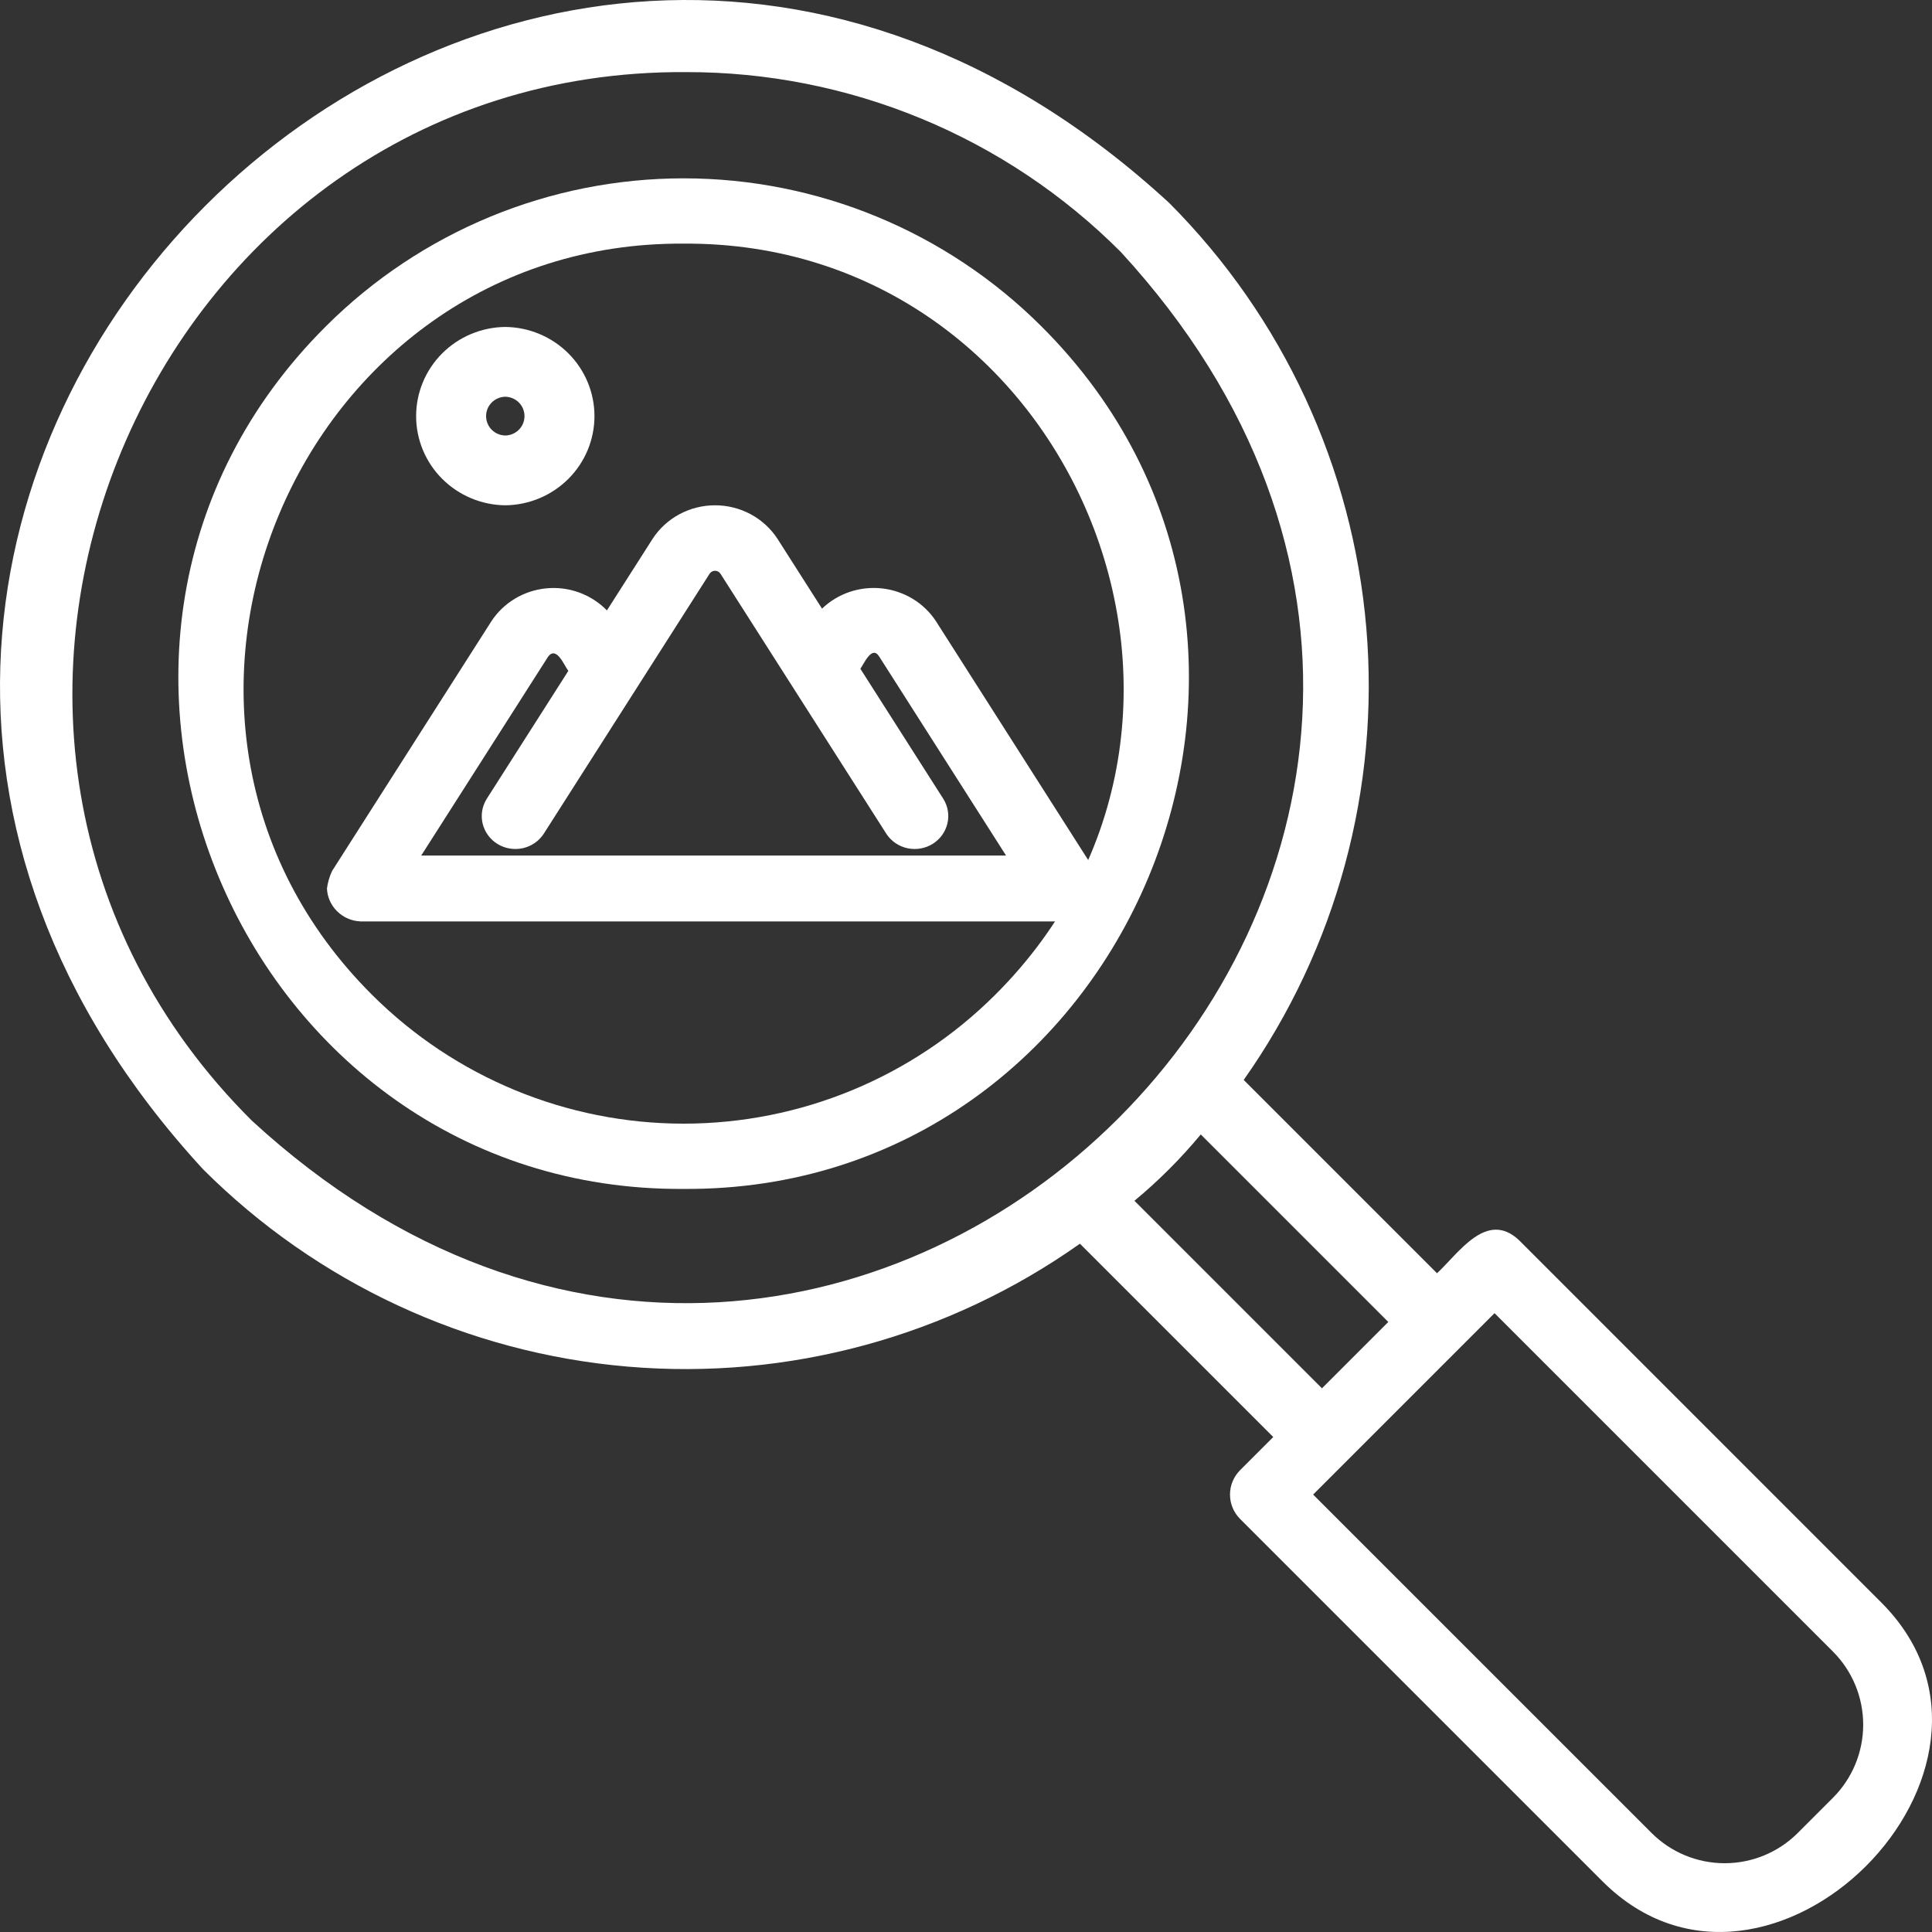<svg width="65" height="65" viewBox="0 0 65 65" fill="none" xmlns="http://www.w3.org/2000/svg">
<rect x="0" y="0" width="65" height="65" fill="#333333" stroke="none"/>
<path d="M35.031 10.974C31.838 7.789 27.511 6 23 6C18.489 6 14.162 7.789 10.969 10.974C0.259 21.634 8.056 40.101 23 40C37.944 40.101 45.742 21.632 35.031 10.974ZM33.477 33.474C30.696 36.247 26.928 37.804 23 37.804C19.071 37.804 15.303 36.247 12.522 33.474C3.194 24.19 9.985 8.108 23 8.197C36.015 8.109 42.805 24.193 33.477 33.474Z" fill="white"/>
<path d="M63.307 53.927L51.102 41.721C50.014 40.703 49.074 42.164 48.347 42.837L41.843 36.333C44.965 31.908 46.426 26.523 45.968 21.126C45.51 15.729 43.163 10.667 39.34 6.831C16.899 -13.833 -13.841 16.878 6.833 39.34C10.665 43.169 15.728 45.521 21.126 45.979C26.524 46.437 31.91 44.972 36.333 41.843L42.837 48.347L41.721 49.463C41.614 49.571 41.528 49.699 41.47 49.839C41.411 49.98 41.382 50.13 41.382 50.283C41.382 50.435 41.411 50.586 41.47 50.726C41.528 50.867 41.614 50.995 41.721 51.102L53.927 63.308C59.49 68.843 68.846 59.496 63.307 53.927ZM8.471 37.701C-4.539 24.746 4.933 2.304 23.086 2.426C25.8 2.421 28.488 2.953 30.996 3.99C33.505 5.027 35.783 6.55 37.701 8.47C56.286 28.659 28.656 56.286 8.471 37.701ZM38.167 40.399C38.979 39.726 39.726 38.979 40.399 38.167L46.708 44.476L44.476 46.708L38.167 40.399ZM61.668 60.484L60.483 61.669C59.831 62.321 58.947 62.686 58.025 62.686C57.102 62.686 56.218 62.321 55.566 61.669L44.179 50.283L50.282 44.18L61.668 55.566C62.32 56.219 62.685 57.103 62.685 58.025C62.685 58.947 62.32 59.831 61.668 60.484Z" fill="white"/>
<path d="M17 17C17.799 16.992 18.561 16.672 19.123 16.11C19.685 15.549 20 14.79 20 14C20 13.21 19.685 12.451 19.123 11.889C18.561 11.328 17.798 11.008 17 11C16.201 11.008 15.438 11.328 14.877 11.889C14.315 12.451 14 13.21 14 14C14 14.79 14.315 15.549 14.877 16.11C15.439 16.672 16.202 16.992 17 17ZM17 13.348C17.173 13.351 17.337 13.421 17.458 13.543C17.579 13.665 17.646 13.829 17.646 14C17.646 14.171 17.579 14.335 17.458 14.457C17.337 14.579 17.172 14.649 17 14.652C16.827 14.649 16.663 14.579 16.542 14.457C16.421 14.335 16.354 14.171 16.354 14C16.354 13.829 16.421 13.665 16.542 13.543C16.663 13.421 16.828 13.351 17 13.348Z" fill="white"/>
<path d="M36.847 29.305L31.492 20.904C31.293 20.599 31.026 20.341 30.713 20.15C30.399 19.959 30.045 19.838 29.678 19.797C29.31 19.756 28.938 19.796 28.588 19.913C28.239 20.031 27.92 20.223 27.656 20.477L26.157 18.127C25.931 17.781 25.621 17.497 25.254 17.3C24.887 17.103 24.475 17 24.057 17C23.638 17 23.227 17.103 22.86 17.3C22.493 17.497 22.182 17.781 21.957 18.127L20.419 20.537C20.159 20.27 19.84 20.064 19.487 19.935C19.134 19.806 18.756 19.758 18.381 19.794C18.006 19.83 17.644 19.949 17.323 20.142C17.002 20.335 16.73 20.597 16.528 20.908L11.172 29.304C11.085 29.49 11.027 29.688 11 29.892C11.012 30.182 11.135 30.457 11.345 30.662C11.554 30.868 11.835 30.988 12.131 31L35.887 31C36.086 30.993 36.279 30.935 36.449 30.833C36.618 30.731 36.758 30.588 36.855 30.418C36.951 30.247 37.001 30.055 37 29.86C36.999 29.665 36.946 29.474 36.847 29.305ZM14.172 28.783L18.446 22.084C18.731 21.727 18.987 22.403 19.121 22.571L16.369 26.886C16.217 27.135 16.17 27.432 16.239 27.715C16.309 27.997 16.488 28.241 16.739 28.395C16.991 28.549 17.293 28.6 17.583 28.538C17.872 28.475 18.125 28.304 18.287 28.061L21.379 23.214C21.384 23.206 23.869 19.311 23.874 19.302C23.894 19.272 23.921 19.247 23.953 19.229C23.984 19.212 24.02 19.203 24.057 19.203C24.093 19.203 24.129 19.212 24.161 19.229C24.193 19.247 24.22 19.272 24.239 19.302L29.826 28.061C29.988 28.304 30.24 28.475 30.529 28.538C30.819 28.6 31.122 28.549 31.373 28.395C31.624 28.241 31.803 27.997 31.872 27.714C31.942 27.432 31.895 27.135 31.743 26.886L28.946 22.5C29.064 22.34 29.331 21.7 29.576 22.083L33.847 28.783L14.172 28.783Z" fill="white"/>
</svg>

